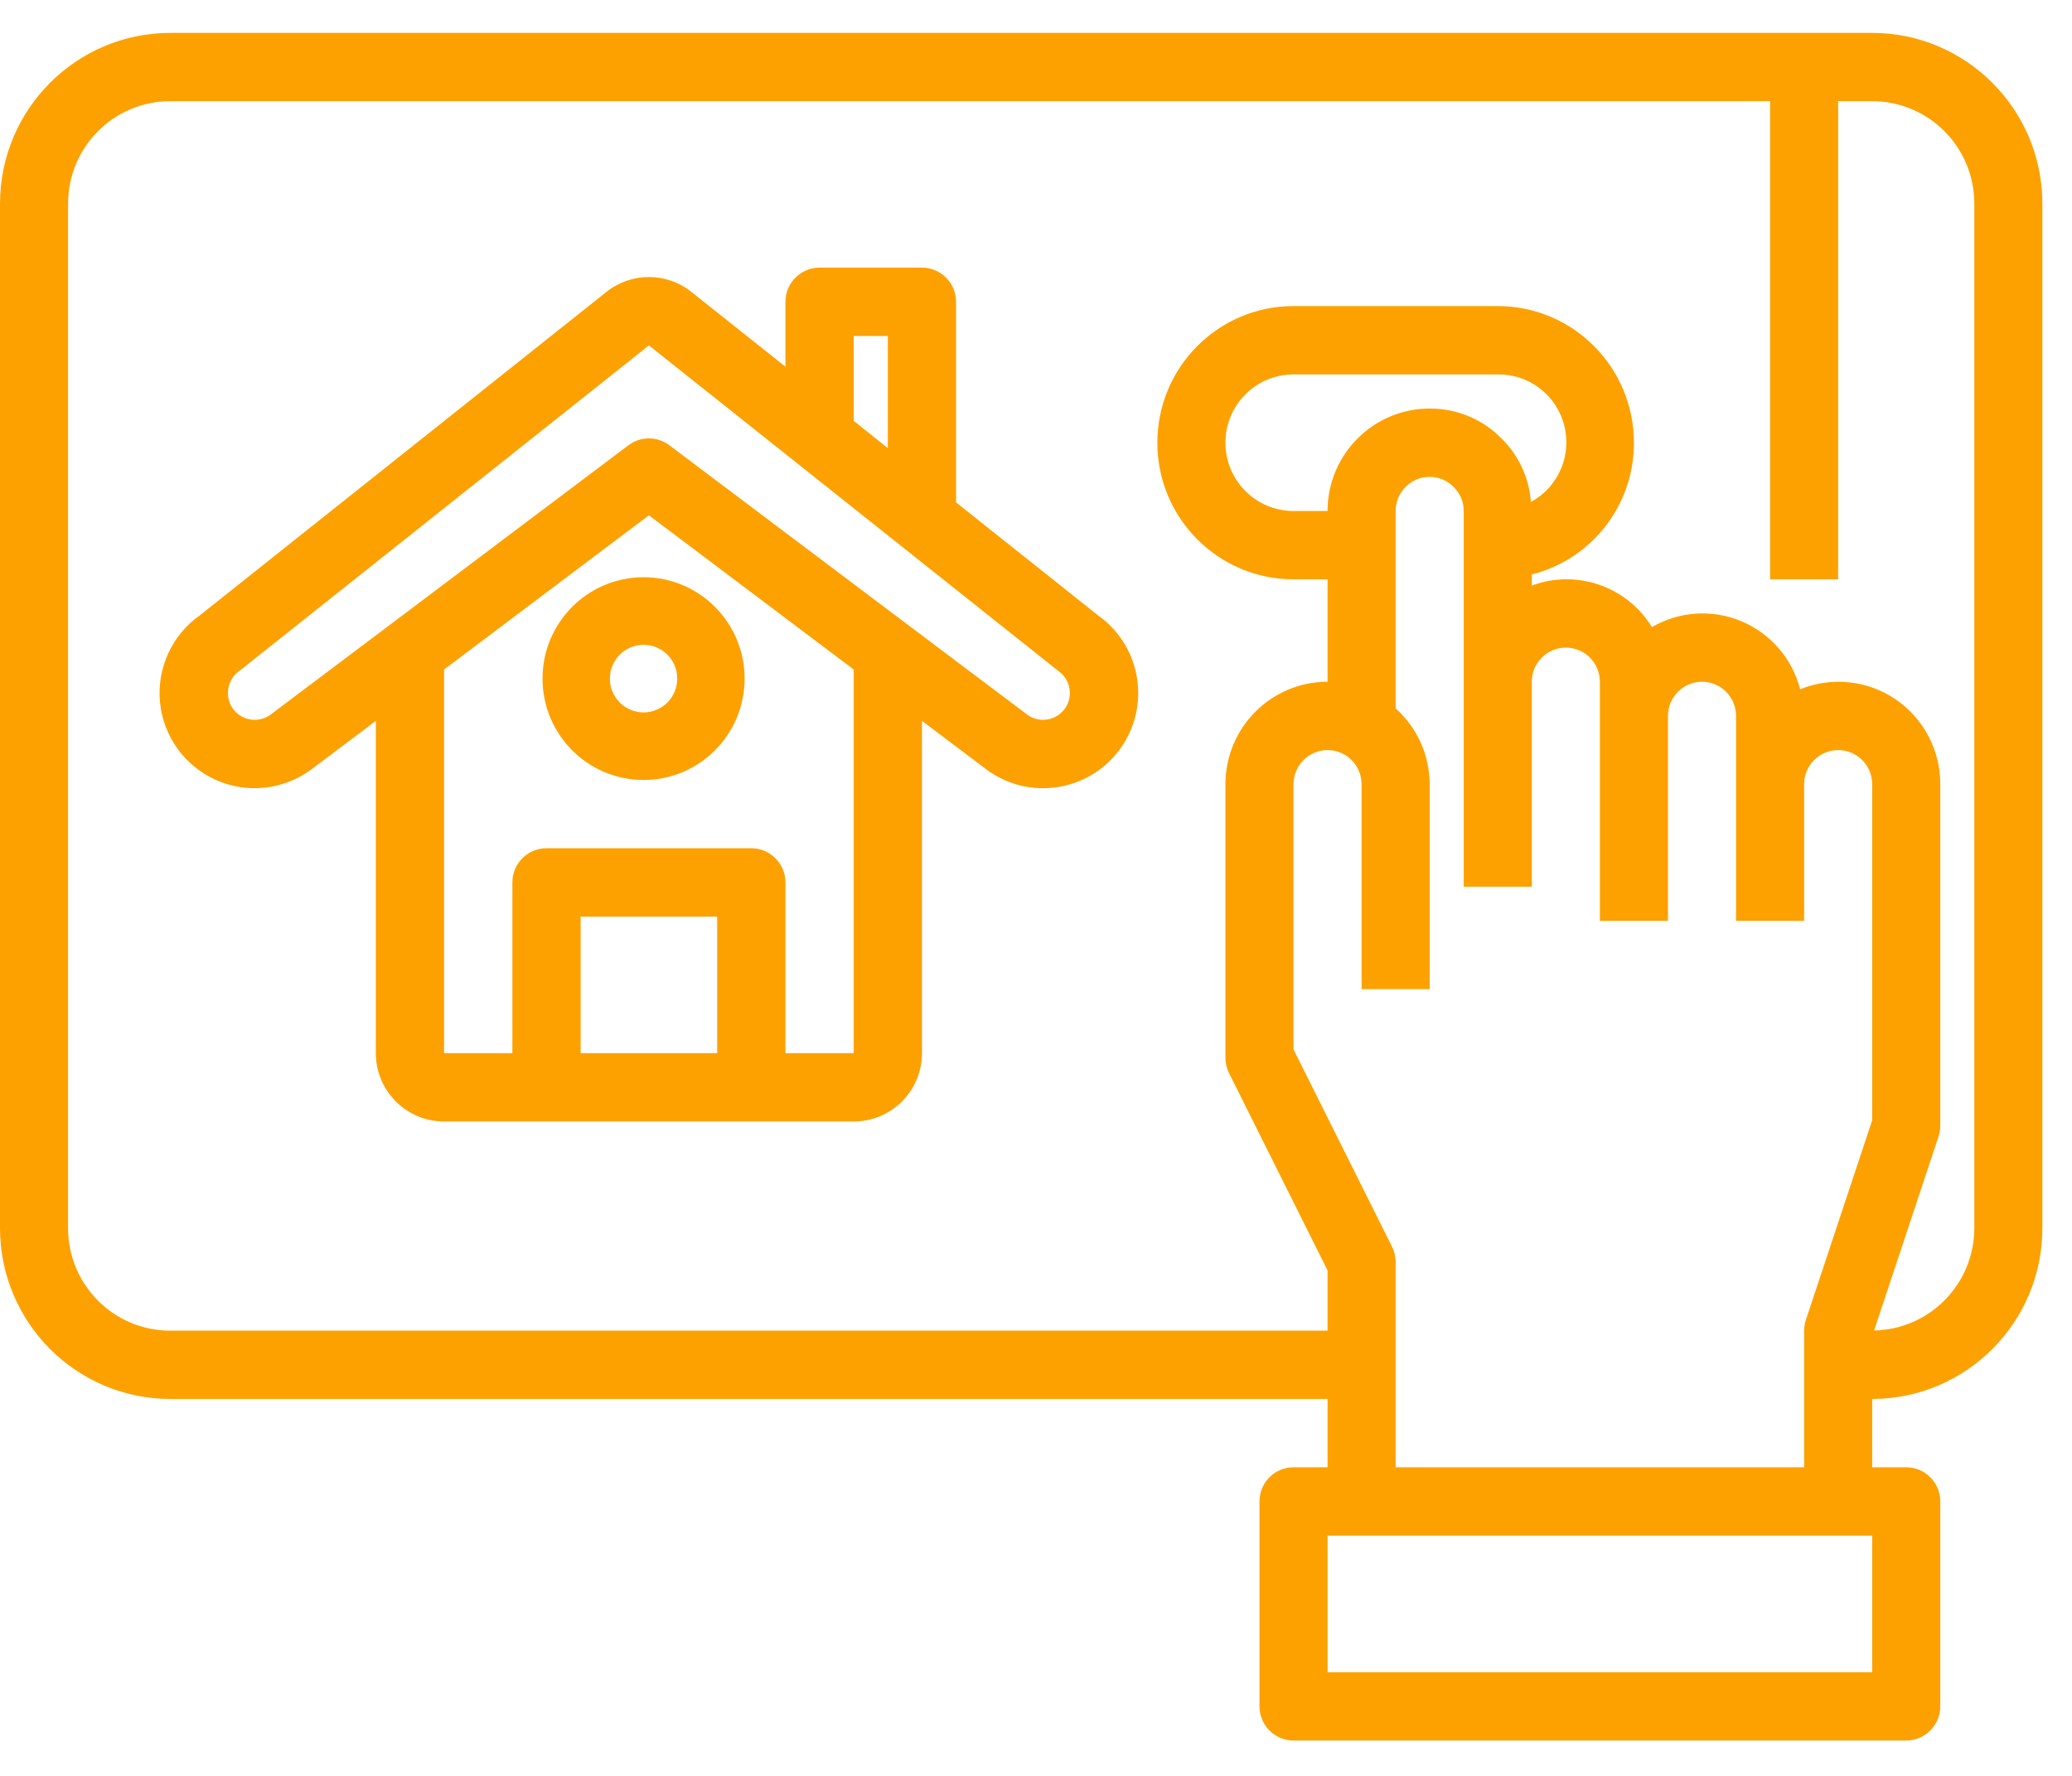 <svg width="56" height="48" viewBox="0 0 56 48" fill="none" xmlns="http://www.w3.org/2000/svg">
<path d="M29.715 16.663L25.84 13.58V8.158C25.84 7.648 25.427 7.234 24.918 7.234H22.15C21.641 7.234 21.228 7.648 21.228 8.158V9.911L18.686 7.89C18.014 7.354 17.061 7.354 16.39 7.89L5.4 16.633C4.644 17.166 4.234 18.065 4.325 18.986C4.416 19.907 4.995 20.708 5.841 21.083C6.686 21.459 7.668 21.349 8.411 20.799L10.158 19.484V28.466C10.158 29.486 10.984 30.312 12.002 30.312H23.073C24.092 30.312 24.918 29.486 24.918 28.466V19.485L26.671 20.805C27.814 21.646 29.422 21.4 30.263 20.256C31.104 19.112 30.858 17.502 29.715 16.661V16.663ZM23.073 9.081H23.995V12.113L23.073 11.374V9.081ZM15.693 28.466V24.774H19.383V28.466H15.693ZM23.073 28.466H21.228V23.851C21.228 23.341 20.815 22.927 20.305 22.927H14.77C14.261 22.927 13.848 23.341 13.848 23.851V28.466H12.002V18.096L17.538 13.928L23.073 18.096V28.466ZM28.793 19.135C28.684 19.296 28.516 19.407 28.325 19.443C28.135 19.479 27.937 19.438 27.778 19.327L18.091 12.035C17.763 11.788 17.312 11.788 16.984 12.035L7.311 19.317C7.151 19.434 6.95 19.48 6.756 19.445C6.561 19.41 6.389 19.298 6.279 19.133C6.172 18.967 6.135 18.765 6.178 18.572C6.221 18.379 6.339 18.211 6.506 18.106L17.538 9.336L28.608 18.139C28.93 18.366 29.012 18.809 28.793 19.135Z" fill="#FDA100"/>
<path d="M14.663 18.342C14.663 19.855 15.886 21.082 17.394 21.082C18.902 21.082 20.125 19.855 20.125 18.342C20.125 16.829 18.902 15.602 17.394 15.602C15.886 15.602 14.663 16.829 14.663 18.342ZM18.304 18.342C18.304 18.846 17.897 19.256 17.394 19.256C16.891 19.256 16.483 18.846 16.483 18.342C16.483 17.838 16.891 17.428 17.394 17.428C17.897 17.428 18.304 17.838 18.304 18.342Z" fill="#FDA100"/>
<path d="M50.6 0.889H4.6C2.061 0.892 0.003 2.956 0 5.504V33.197C0.003 35.745 2.061 37.809 4.6 37.812H35.88V39.659H34.96C34.452 39.659 34.04 40.072 34.04 40.582V46.12C34.04 46.63 34.452 47.044 34.96 47.044H51.52C52.028 47.044 52.44 46.63 52.44 46.12V40.582C52.44 40.072 52.028 39.659 51.52 39.659H50.6V37.812C53.14 37.809 55.197 35.745 55.2 33.197V5.504C55.197 2.956 53.14 0.892 50.6 0.889ZM50.6 45.197H35.88V41.505H50.6V45.197ZM37.72 39.659V34.12C37.721 33.977 37.69 33.836 37.628 33.708L34.96 28.364V21.197C34.96 20.687 35.372 20.274 35.88 20.274C36.388 20.274 36.8 20.687 36.8 21.197V26.735H38.64V21.197C38.638 20.413 38.303 19.668 37.72 19.147V13.812C37.72 13.302 38.132 12.889 38.64 12.889C38.889 12.889 39.126 12.991 39.296 13.172C39.467 13.341 39.562 13.572 39.56 13.812V23.966H41.4V18.427C41.4 17.918 41.812 17.504 42.32 17.504C42.828 17.504 43.24 17.918 43.24 18.427V24.889H45.08V19.351C45.08 18.841 45.492 18.427 46 18.427C46.508 18.427 46.92 18.841 46.92 19.351V24.889H48.76V21.197C48.76 20.687 49.172 20.274 49.68 20.274C50.188 20.274 50.6 20.687 50.6 21.197V30.278L48.808 35.675C48.776 35.768 48.761 35.867 48.76 35.966V39.659H37.72ZM41.376 13.568C41.33 12.925 41.053 12.321 40.597 11.867C40.084 11.336 39.377 11.038 38.64 11.043C37.116 11.043 35.88 12.283 35.88 13.812H34.96C33.944 13.812 33.12 12.985 33.12 11.966C33.12 10.946 33.944 10.12 34.96 10.12H40.48C41.322 10.108 42.063 10.675 42.275 11.492C42.488 12.309 42.117 13.166 41.376 13.568ZM53.36 33.197C53.358 34.704 52.154 35.932 50.652 35.961L52.393 30.719C52.424 30.626 52.44 30.527 52.44 30.428V21.197C52.443 20.276 51.989 19.416 51.229 18.9C50.469 18.385 49.503 18.284 48.653 18.631C48.44 17.802 47.853 17.122 47.066 16.792C46.28 16.462 45.384 16.52 44.647 16.95C43.971 15.847 42.611 15.377 41.4 15.828V15.527C43.026 15.117 44.165 13.648 44.16 11.966C44.16 9.927 42.512 8.273 40.48 8.273H34.96C32.928 8.273 31.28 9.927 31.28 11.966C31.28 14.005 32.928 15.658 34.96 15.658H35.88V18.427C34.356 18.427 33.12 19.667 33.12 21.197V28.581C33.119 28.724 33.15 28.866 33.212 28.994L35.88 34.338V35.966H4.6C3.076 35.966 1.84 34.726 1.84 33.197V5.504C1.84 3.975 3.076 2.735 4.6 2.735H47.84V15.658H49.68V2.735H50.6C52.124 2.735 53.36 3.975 53.36 5.504V33.197Z" fill="#FDA100"/>
</svg>
